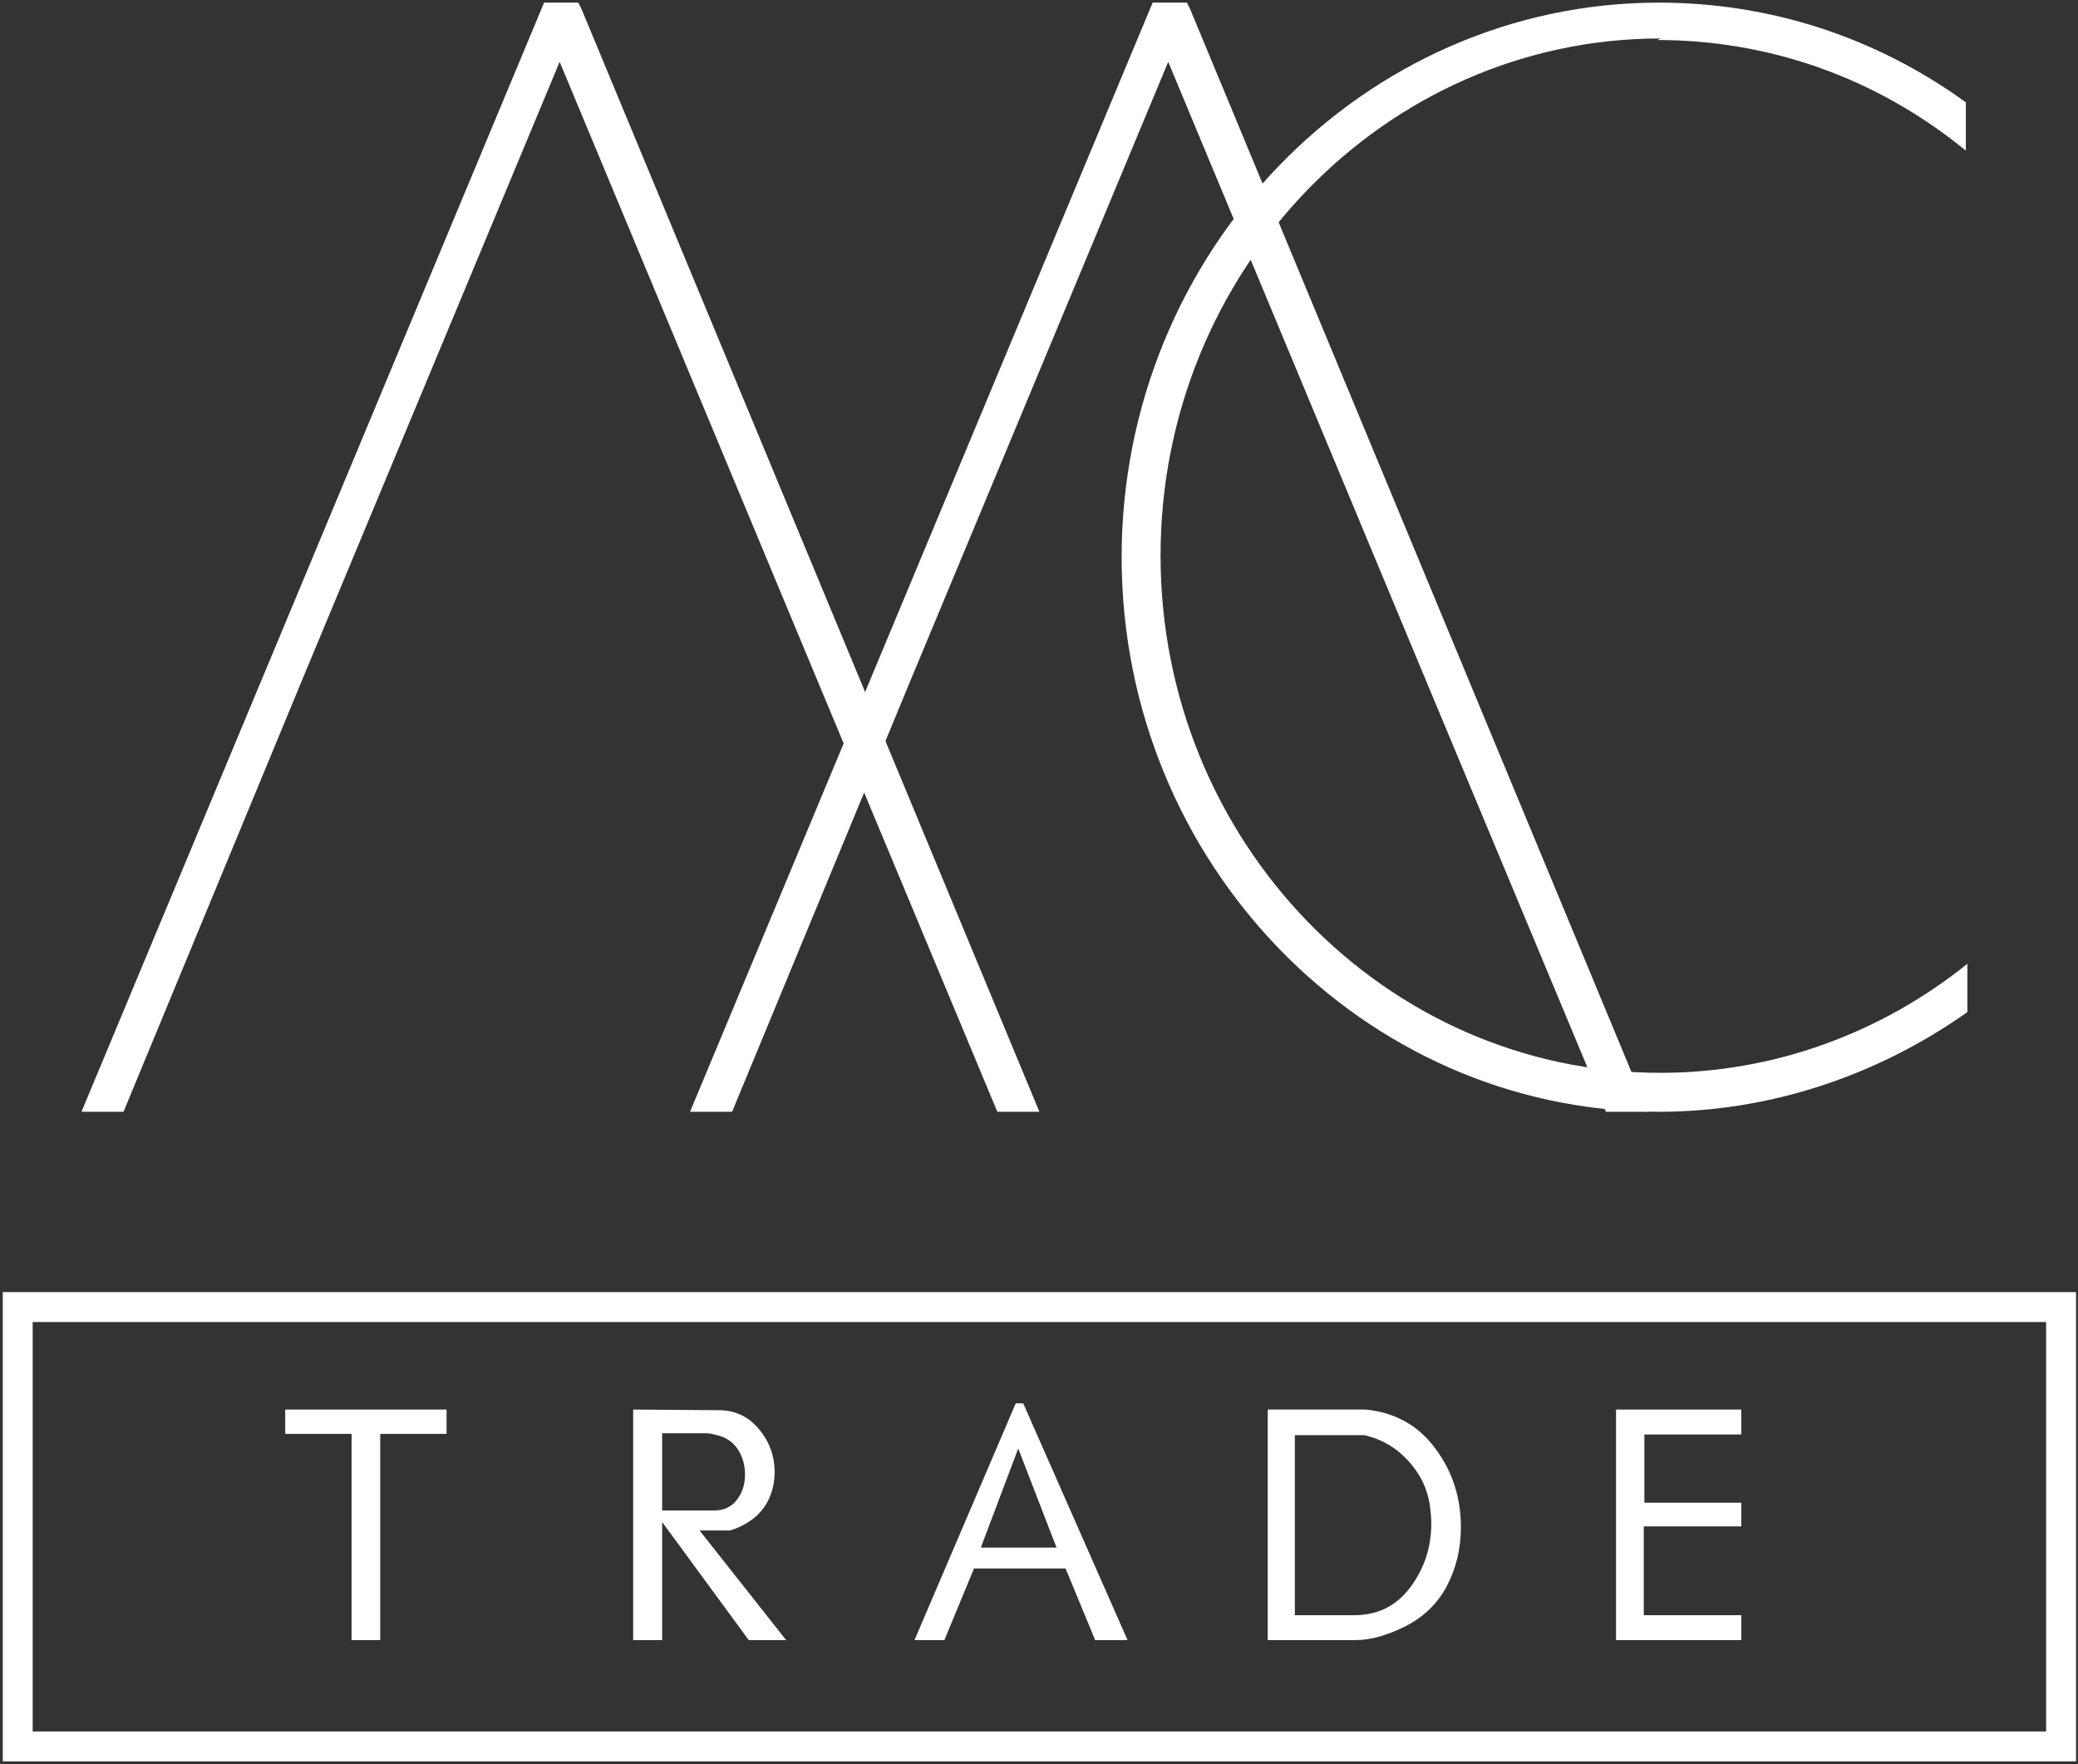 <svg width="139" height="118" viewBox="0 0 139 118" fill="none" xmlns="http://www.w3.org/2000/svg">
<rect x="0" y="0" width="139" height="118" fill="#333333" stroke="none"/>
<path d="M110.868 2.677C118.162 2.677 125.142 5.073 130.977 9.658L131.498 10.074V6.844C125.455 2.468 118.37 0.176 110.972 0.176C91.176 0.176 75.027 16.847 75.027 37.268C75.027 57.689 91.176 74.36 110.972 74.36C118.37 74.36 125.559 71.963 131.602 67.692V64.462C125.767 69.15 118.578 71.755 111.077 71.755C92.635 71.755 77.631 56.231 77.631 37.164C77.631 18.097 92.635 2.573 111.077 2.573L110.868 2.677Z" fill="white"/>
<path d="M79.603 0.593L79.394 0.176H77.102L46.157 74.36H48.971L60.953 45.395H95.335L107.422 74.36H110.235L79.603 0.593ZM60.953 45.395L78.144 4.136L95.335 45.395H60.953Z" fill="white"/>
<path d="M38.894 0.593L38.686 0.176H36.394L5.449 74.36H8.262L20.244 45.395H54.627L66.713 74.36H69.526L38.894 0.593ZM20.244 45.395L37.436 4.136L54.627 45.395H20.244Z" fill="white"/>
<path d="M29.872 95.903H25.434V109.697H23.517V95.903H19.078V94.277H29.872V95.903Z" fill="white"/>
<path d="M52.586 109.697H50.085L44.292 101.8V109.697H42.354V94.277L48.064 94.319C49.161 94.319 50.057 94.736 50.752 95.569C51.461 96.403 51.815 97.368 51.815 98.466C51.815 99.049 51.711 99.591 51.502 100.091C51.308 100.591 50.981 101.049 50.523 101.466C50.009 101.883 49.446 102.182 48.835 102.362H46.793L52.586 109.697ZM48.356 96.111C48.175 96.041 47.981 95.986 47.772 95.944C47.578 95.889 47.397 95.861 47.23 95.861H44.292V101.029H47.73C48.397 101.029 48.911 100.799 49.273 100.341C49.648 99.869 49.835 99.299 49.835 98.632C49.835 98.077 49.71 97.57 49.46 97.111C49.21 96.653 48.842 96.319 48.356 96.111Z" fill="white"/>
<path d="M75.424 109.697H73.257L71.278 104.905H65.151L63.172 109.697H61.171L67.944 93.86H68.444L75.424 109.697ZM70.673 103.508L68.11 96.882L65.61 103.508H70.673Z" fill="white"/>
<path d="M93.866 108.843C93.324 109.107 92.782 109.315 92.241 109.468C91.699 109.621 91.164 109.697 90.636 109.697H84.802V94.277H91.365C93.324 94.472 94.873 95.34 96.012 96.882C97.152 98.41 97.721 100.16 97.721 102.133C97.721 103.592 97.402 104.918 96.763 106.113C96.124 107.308 95.158 108.218 93.866 108.843ZM95.679 100.987C95.568 99.778 95.096 98.709 94.262 97.778C93.442 96.847 92.435 96.25 91.24 95.986H86.614V108.03H90.594C92.164 108.03 93.415 107.405 94.345 106.155C95.276 104.905 95.742 103.481 95.742 101.883C95.742 101.577 95.721 101.279 95.679 100.987Z" fill="white"/>
<path d="M116.475 109.697H108.099V94.277H116.475V95.944H109.995V100.508H116.475V102.091H109.953V108.03H116.475V109.697Z" fill="white"/>
<path d="M137.868 87.421V116.807H1.186V87.421H137.868Z" stroke="white" stroke-width="2"/>
</svg>
